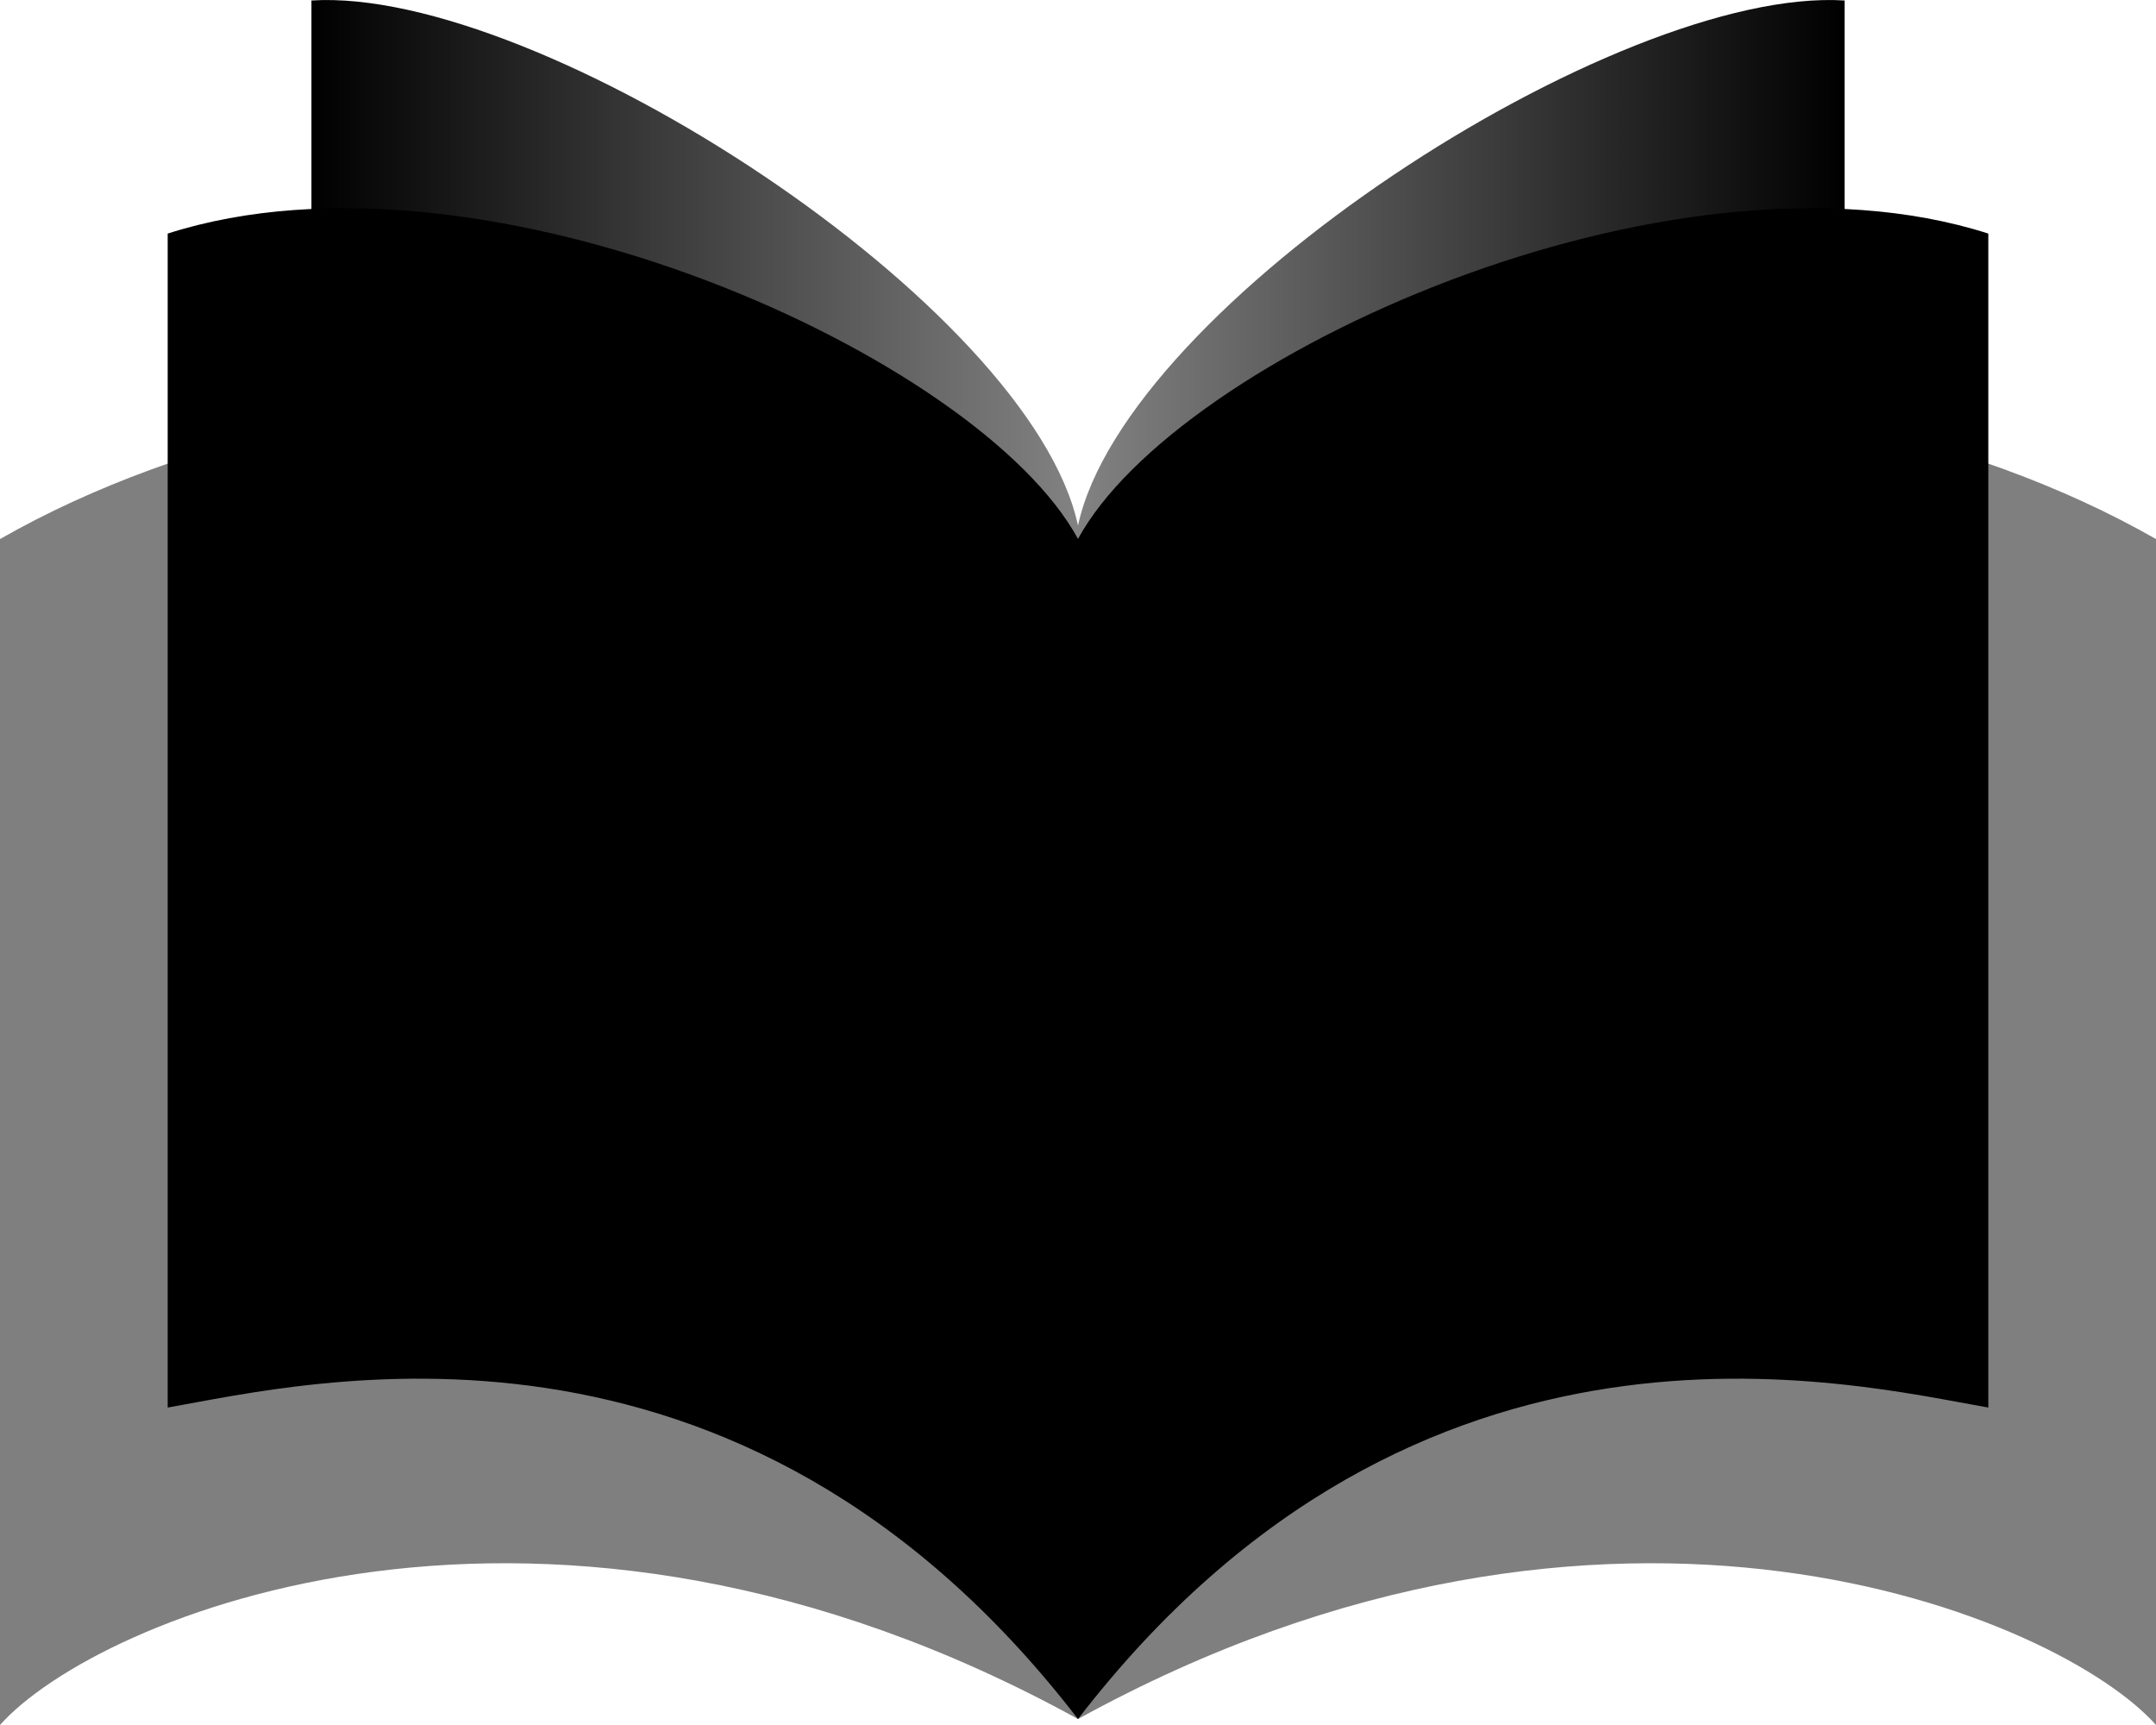 <svg width="40" height="32" viewBox="0 0 40 32" fill="none" xmlns="http://www.w3.org/2000/svg">
<path opacity="0.5" d="M20 10V31.889C29.889 26.444 38.222 30 40 32V10C33 6 21.815 6.63 20 10Z" fill="#000"/>
<path d="M20 10V31.889C26.333 23.667 34.333 25.667 36.889 26.111V4.333C31 2.445 21.815 6.63 20 10Z" fill="#000"/>
<path d="M20 9.749V31.556C23.409 23.697 32.426 22.922 34.222 23.032V0.009C30 -0.257 20.88 5.654 20 9.749Z" fill="url(#paint0_linear_5984_2811)"/>
<path opacity="0.5" d="M20 10V31.889C10.111 26.444 1.778 30 -3.43323e-05 32V10C7 6 18.185 6.63 20 10Z" fill="#000"/>
<path d="M20 10V31.889C13.667 23.667 5.667 25.667 3.111 26.111V4.333C9 2.445 18.185 6.63 20 10Z" fill="#000"/>
<path d="M20 9.749V31.556C16.591 23.697 7.574 22.922 5.778 23.032V0.009C10 -0.257 19.12 5.654 20 9.749Z" fill="url(#paint1_linear_5984_2811)"/>
<defs>
<linearGradient id="paint0_linear_5984_2811" x1="20" y1="18.778" x2="34.222" y2="18.778" gradientUnits="userSpaceOnUse">
<stop stop-color="#000" stop-opacity="0.49"/>
<stop offset="1" stop-color="#000"/>
</linearGradient>
<linearGradient id="paint1_linear_5984_2811" x1="20" y1="18.778" x2="5.778" y2="18.778" gradientUnits="userSpaceOnUse">
<stop stop-color="#000" stop-opacity="0.49"/>
<stop offset="1" stop-color="#000"/>
</linearGradient>
</defs>
</svg>
